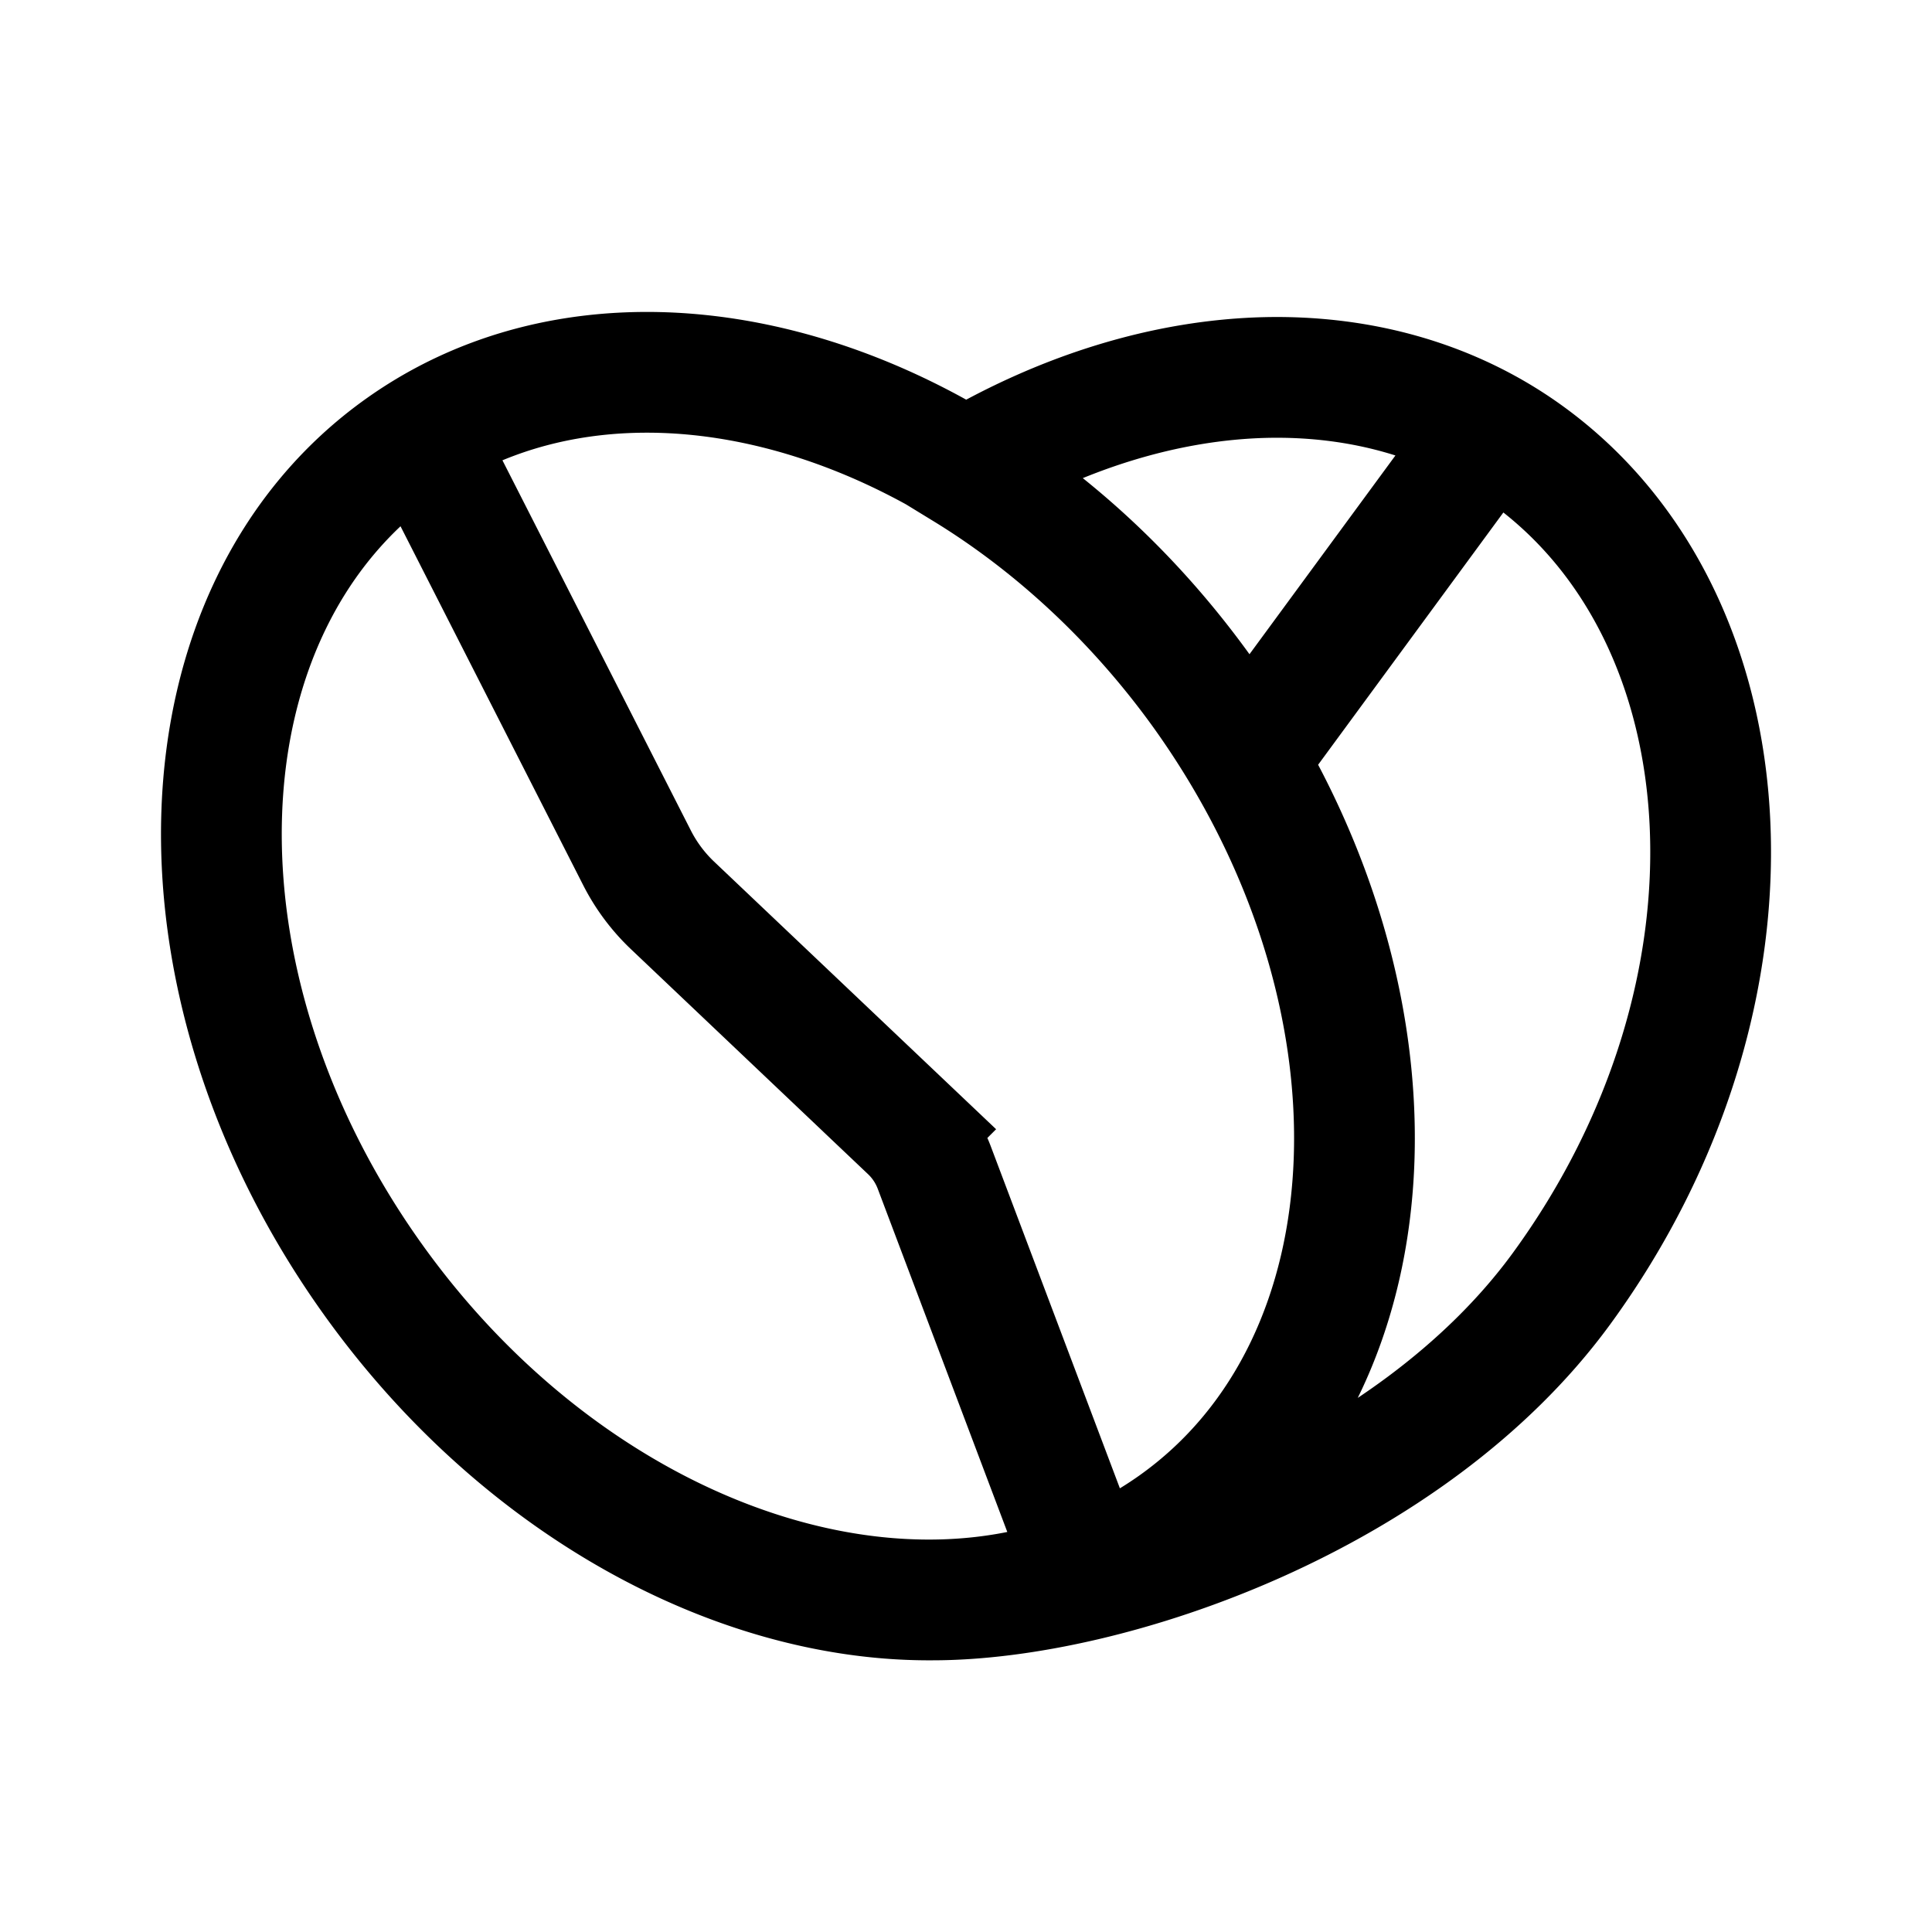 <svg xmlns="http://www.w3.org/2000/svg" width="192" height="192" fill="none"><path stroke="#000" stroke-linecap="round" stroke-width="12" d="M43.024 45.4 63.31 85.257a17.4 17.4 0 0 0 3.529 4.726l23.555 22.351a9.9 9.9 0 0 1 2.446 3.68l15.105 40.014m11.571-87.21c21.185 29.576 19.906 66.619-2.855 82.736-22.762 16.118-58.387 5.207-79.571-24.37-21.185-29.576-19.907-66.619 2.855-82.736 22.761-16.118 58.387-5.207 79.571 24.37Zm0 0c-6.479-9.01-14.602-16.626-23.617-22.142 9.689-5.763 20.016-8.927 29.896-9.16 9.659-.213 18.543 2.384 25.76 7.53 22.707 16.194 25.072 53.634 3.623 83.023C140.161 148.634 110.396 159 92.653 159M146.95 44.134l-22.956 31.262"/></svg>
